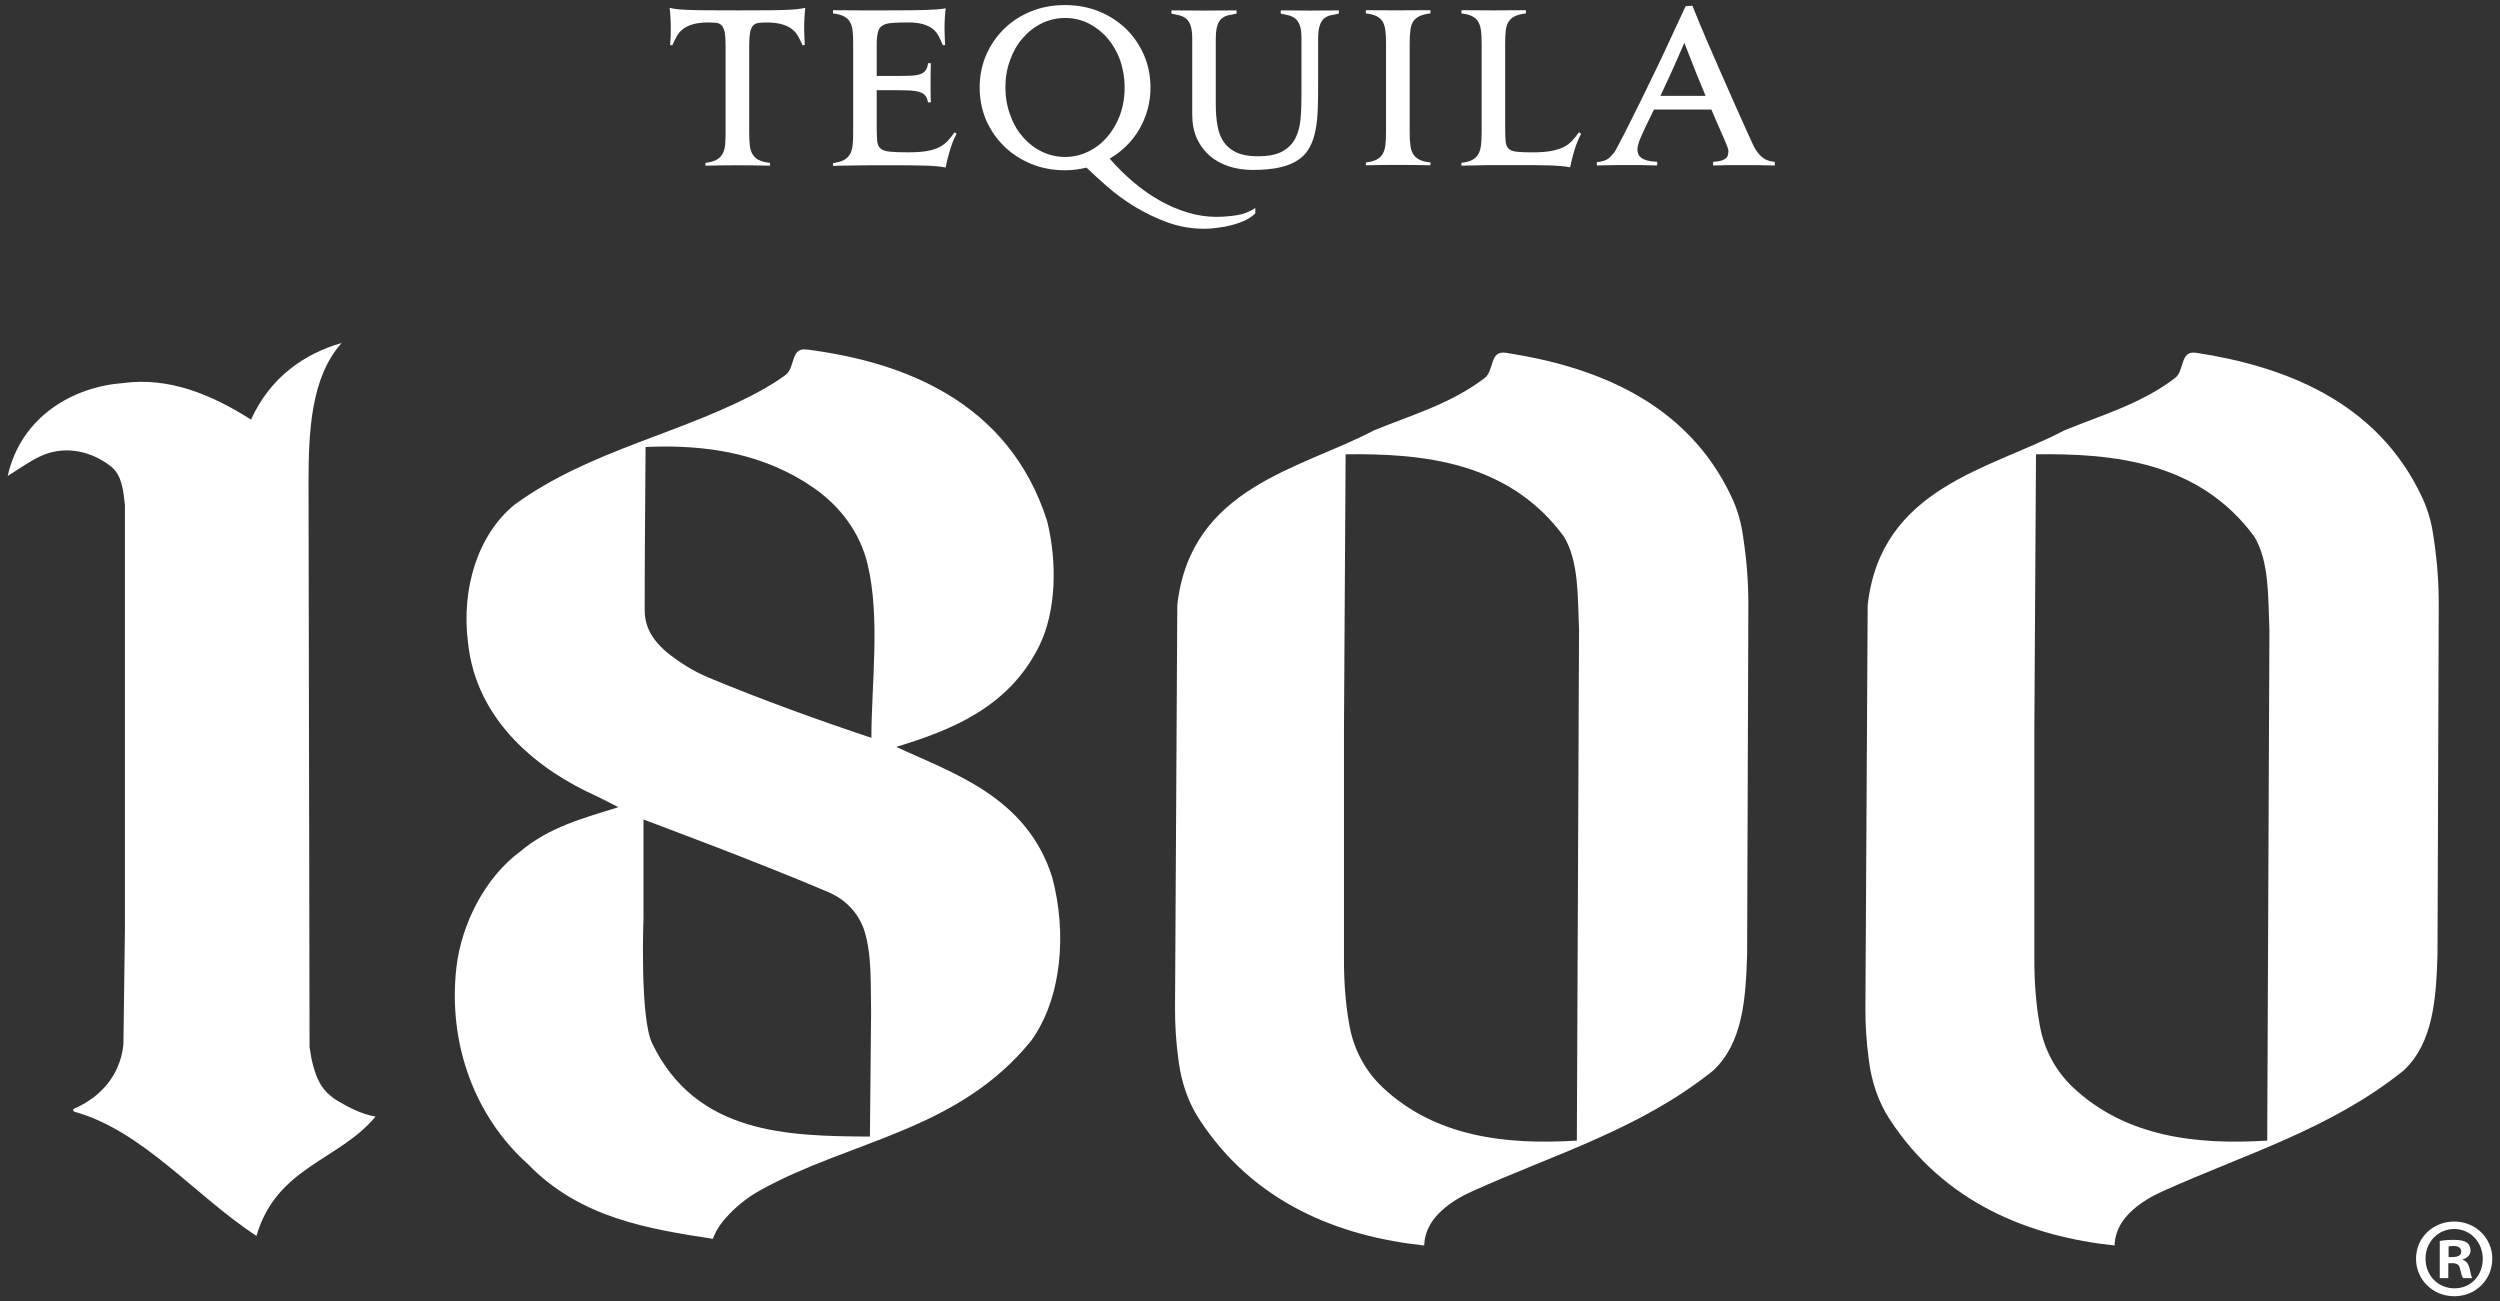 <?xml version="1.0" encoding="UTF-8"?>
<svg id="Capa_1" data-name="Capa 1" xmlns="http://www.w3.org/2000/svg" xmlns:xlink="http://www.w3.org/1999/xlink" viewBox="0 0 730 380">
  <rect x="0" y="0" width="730" height="380" fill="#333333" stroke="none"/>
  <defs>
    <style>
      .cls-1 {
        clip-path: url(#clippath);
      }

      .cls-2 {
        fill: none;
      }

      .cls-2, .cls-3 {
        stroke-width: 0px;
      }

      .cls-3 {
        fill: #fff;
      }
    </style>
    <clipPath id="clippath">
      <rect class="cls-2" x="2.25" y="1.5" width="725.5" height="377"/>
    </clipPath>
  </defs>
  <g class="cls-1">
    <path class="cls-3" d="m235.15,2.28c-.69.15-1.41.28-2.17.37-.74.1-1.8.18-3.21.23-1.4.07-3.23.1-5.5.12-2.27.03-5.28.03-9.01.03s-6.69,0-8.98-.03c-2.25-.02-4.08-.05-5.49-.12-1.38-.05-2.48-.13-3.23-.23-.76-.08-1.45-.22-2.04-.37.12.77.2,1.71.25,2.78.08,1.07.1,2.05.1,2.93,0,.77-.03,1.65-.03,2.6-.09.98-.12,1.84-.16,2.57l.65.05c.4-.94.83-1.81,1.28-2.62.42-.79,1.04-1.5,1.78-2.08.74-.59,1.73-1.06,2.91-1.41,1.21-.36,2.74-.54,4.57-.54.96,0,1.71.06,2.37.12.61.09,1.13.34,1.51.78.38.44.69,1.09.88,2,.15.91.24,2.17.24,3.77v25.51c0,1.41-.05,2.64-.14,3.68-.13,1.05-.4,1.9-.82,2.62-.42.71-.98,1.26-1.77,1.66-.75.42-1.81.71-3.14.86v.82c1.45-.03,2.99-.06,4.61-.09,1.63-.01,3.19-.03,4.72-.03,1.45,0,3.05.02,4.72.03,1.73.02,3.28.06,4.79.09v-.82c-1.38-.15-2.47-.42-3.26-.83-.77-.38-1.38-.94-1.8-1.65-.46-.71-.73-1.58-.84-2.62-.11-1.05-.18-2.3-.18-3.73V13.22c0-1.57.1-2.79.26-3.68.17-.87.41-1.55.81-2,.37-.45.88-.72,1.53-.82.64-.1,1.44-.16,2.43-.16,1.83,0,3.37.18,4.57.54,1.18.36,2.17.82,2.91,1.41.74.58,1.34,1.29,1.79,2.08.46.81.87,1.68,1.28,2.62l.65-.05c-.05-.74-.09-1.59-.12-2.57-.04-.96-.06-1.84-.06-2.6,0-.87.03-1.85.1-2.93.05-1.07.15-2.02.23-2.78"/>
    <path class="cls-3" d="m276.76,41.13c-.69.7-1.49,1.33-2.46,1.83-.97.5-2.18.89-3.61,1.14-1.46.26-3.33.38-5.54.38s-3.97-.06-5.22-.18c-1.2-.11-2.17-.4-2.73-.87-.59-.47-.93-1.17-1.05-2.08-.07-.93-.15-2.22-.15-3.87v-11.13h6.13c1.41,0,2.66.04,3.7.08,1.06.07,1.96.21,2.71.44.72.24,1.3.59,1.66,1.07.38.46.65,1.12.77,1.95h.83c-.04-1.45-.07-2.59-.07-3.42v-4.39c0-.92.03-2.13.07-3.63h-.83c-.06.91-.31,1.62-.72,2.12-.39.52-.92.89-1.65,1.13-.69.23-1.59.37-2.65.4-1.11.06-2.38.07-3.82.07h-6.13v-8.96c0-1.57.12-2.79.32-3.68.18-.88.61-1.55,1.25-2.01.67-.45,1.56-.71,2.79-.82,1.18-.09,2.77-.15,4.79-.15,1.82,0,3.34.19,4.48.54,1.18.36,2.1.83,2.83,1.42.68.58,1.26,1.29,1.67,2.08.39.81.79,1.68,1.18,2.62l.66-.05c-.02-.74-.07-1.59-.12-2.57-.02-.96-.05-1.84-.05-2.6,0-.88.03-1.82.1-2.85.05-1.01.13-1.92.25-2.7-.7.12-1.53.22-2.49.3-.96.07-2.13.13-3.46.17-1.4.05-2.96.07-4.76.09-1.82.03-3.86.03-6.25.03h-7.95c-1.45,0-2.89,0-4.27-.03-1.39-.02-2.65-.02-3.73-.02v.94c1.33.15,2.37.44,3.13.83.79.38,1.38.92,1.78,1.61.43.68.69,1.55.81,2.59.12,1.05.16,2.27.16,3.68v26.15c0,1.41-.04,2.64-.16,3.68-.11,1.04-.38,1.92-.81,2.62-.4.7-.99,1.26-1.78,1.68-.76.4-1.8.69-3.13.86v.82c1.19-.06,2.58-.07,4.02-.09,1.42-.03,2.92-.04,4.43-.07,1.53-.01,3.04-.03,4.52-.03h3.98c3.9,0,7.13.03,9.66.1,2.52.05,4.64.24,6.29.56.13-.71.27-1.48.5-2.34.22-.83.43-1.69.72-2.58.26-.88.52-1.76.86-2.59.36-.84.69-1.63,1.11-2.39l-.61-.36c-.65.94-1.32,1.76-1.98,2.47"/>
    <path class="cls-3" d="m355.35,63.33c-2.85,0-5.68-.42-8.51-1.26-2.83-.84-5.56-2.02-8.23-3.53-2.69-1.51-5.23-3.31-7.69-5.4-2.45-2.08-4.77-4.35-6.89-6.82,1.82-1.06,3.46-2.32,4.94-3.79,1.48-1.45,2.7-3.06,3.73-4.83,1.02-1.76,1.81-3.66,2.4-5.71.55-2.04.84-4.18.84-6.42,0-3.38-.62-6.52-1.88-9.45-1.28-2.93-3.01-5.48-5.24-7.67-2.25-2.17-4.88-3.88-7.92-5.13-3.04-1.22-6.37-1.84-9.93-1.84s-6.89.62-9.92,1.84c-3.04,1.25-5.67,2.96-7.87,5.13-2.24,2.18-3.97,4.74-5.25,7.67-1.23,2.93-1.87,6.07-1.87,9.45s.64,6.54,1.87,9.46c1.28,2.92,3,5.45,5.25,7.64,2.21,2.19,4.84,3.9,7.87,5.17,3.03,1.24,6.36,1.88,9.92,1.88,1.09,0,2.17-.06,3.2-.2,1.05-.15,2.08-.34,3.1-.57,1.7,1.65,3.73,3.51,6.14,5.6,2.39,2.09,5.06,4.04,8,5.84,2.97,1.79,6.14,3.32,9.53,4.56,3.42,1.23,7,1.85,10.72,1.85,1.14,0,2.44-.09,3.82-.28,1.44-.17,2.82-.43,4.18-.79,1.38-.36,2.69-.82,3.91-1.38,1.2-.57,2.19-1.26,2.98-2.03v-1.6c-1.59,1.1-3.4,1.82-5.36,2.12-1.98.31-3.94.47-5.84.47m-32.16-23.18c-1.6,1.8-3.43,3.2-5.53,4.18-2.1,1.02-4.3,1.52-6.63,1.52-2.46,0-4.77-.54-6.89-1.59-2.13-1.06-3.97-2.5-5.54-4.34-1.59-1.82-2.8-3.97-3.66-6.44-.91-2.47-1.36-5.12-1.36-7.95s.45-5.47,1.36-7.93c.86-2.45,2.06-4.59,3.66-6.4,1.57-1.83,3.4-3.28,5.54-4.34,2.12-1.05,4.43-1.59,6.89-1.59s4.76.54,6.86,1.59c2.08,1.06,3.95,2.51,5.51,4.34,1.56,1.82,2.79,3.95,3.68,6.4.85,2.46,1.31,5.11,1.31,7.93,0,2.98-.46,5.72-1.41,8.22-.94,2.49-2.21,4.62-3.8,6.4"/>
    <path class="cls-3" d="m382.47,3.09c-1.5,0-2.91-.01-4.27-.03-1.33,0-2.75-.03-4.22-.03v.94c.83.16,1.66.34,2.41.53.74.21,1.39.53,1.92,1,.56.47.99,1.16,1.29,2.07.31.91.43,2.14.43,3.72v16.37c0,2.59-.08,4.98-.27,7.16-.21,2.17-.73,4.07-1.57,5.68-.87,1.62-2.14,2.86-3.84,3.77-1.71.91-4.08,1.36-7.09,1.36-2.47,0-4.51-.35-6.1-1.06-1.59-.72-2.85-1.73-3.76-3.04-.94-1.31-1.57-2.89-1.87-4.74-.35-1.85-.52-3.94-.52-6.24V11.28c0-1.62.17-2.87.44-3.76.28-.91.7-1.6,1.23-2.07.54-.47,1.18-.79,1.92-.97.75-.17,1.6-.35,2.47-.51v-.94c-1.48,0-3.02.02-4.65.03-1.58.02-3.16.03-4.64.03s-3.13-.01-4.84-.03c-1.78,0-3.38-.03-4.88-.03v.94c.84.16,1.65.34,2.41.53.75.21,1.41.53,1.94,1,.56.47.98,1.16,1.28,2.07.28.91.44,2.14.44,3.72v22.2c0,2.58.45,4.89,1.33,6.88.91,2.01,2.17,3.69,3.73,5.07,1.57,1.37,3.43,2.42,5.6,3.12,2.17.71,4.49,1.06,7.01,1.06,3.18,0,5.89-.26,8.04-.77,2.17-.5,3.97-1.26,5.4-2.27,1.42-.99,2.5-2.22,3.24-3.69.79-1.45,1.32-3.12,1.68-5.03.37-1.89.57-4.01.64-6.33.07-2.32.09-4.81.09-7.48v-12.77c0-1.62.15-2.87.46-3.76.27-.91.7-1.6,1.21-2.07.57-.47,1.19-.79,1.92-.97.75-.17,1.6-.35,2.47-.51v-.94c-1.48,0-2.89.02-4.21.03-1.35.02-2.76.03-4.24.03"/>
    <path class="cls-3" d="m408.31,3.03c-1.48,0-3.07,0-4.72-.03-1.67-.02-3.23-.02-4.75-.02v.94c1.34.15,2.4.44,3.16.83.77.38,1.36.93,1.76,1.61.4.69.67,1.55.78,2.59.12,1.05.18,2.28.18,3.68v25.99c0,1.41-.06,2.64-.18,3.68-.11,1.05-.38,1.9-.78,2.62-.41.71-.99,1.25-1.76,1.66-.76.42-1.82.71-3.16.86v.82c1.45-.03,3-.07,4.63-.08,1.61-.01,3.18-.03,4.69-.03s3.06.02,4.76.03c1.68.01,3.27.05,4.77.08v-.82c-1.38-.15-2.45-.42-3.24-.83-.79-.38-1.38-.94-1.83-1.64-.42-.71-.69-1.58-.79-2.62-.15-1.05-.2-2.29-.2-3.73V12.62c0-1.44.05-2.69.2-3.73.1-1.04.37-1.9.79-2.58.46-.65,1.04-1.19,1.83-1.57.79-.39,1.87-.67,3.24-.83v-.94c-1.5,0-3.06,0-4.69.02-1.63.03-3.19.03-4.69.03"/>
    <path class="cls-3" d="m459.04,41.11c-.65.72-1.47,1.33-2.42,1.82-.98.48-2.19.87-3.63,1.14-1.45.29-3.32.42-5.53.42-1.98,0-3.48-.06-4.57-.18-1.09-.12-1.87-.4-2.35-.87-.49-.47-.78-1.17-.88-2.08-.11-.93-.15-2.22-.15-3.87V12.63c0-1.45.06-2.69.18-3.73.12-1.05.39-1.9.83-2.58.4-.65,1.03-1.19,1.8-1.57.81-.39,1.86-.68,3.24-.83v-.94c-1.46,0-3.04,0-4.65.02-1.63.03-3.19.03-4.69.03s-3.08,0-4.74-.03c-1.68-.02-3.24-.02-4.74-.02v.94c1.32.15,2.37.44,3.15.83.75.38,1.36.92,1.76,1.61.4.68.67,1.55.81,2.58.12,1.05.18,2.28.18,3.69v26.09c0,1.42-.07,2.65-.18,3.69-.14,1.05-.4,1.9-.81,2.62-.4.71-1.01,1.27-1.76,1.67-.78.42-1.83.71-3.15.85v.82c2.44-.06,5.05-.11,7.87-.15,2.84-.01,5.48-.01,7.92-.01,3.88,0,7.11.01,9.66.08,2.52.07,4.63.25,6.28.56.27-1.41.68-3.03,1.21-4.83.55-1.8,1.19-3.46,2-4.94l-.63-.46c-.65.94-1.32,1.76-2.02,2.5"/>
    <path class="cls-3" d="m515.54,46.56c-.73-.4-1.41-.94-1.98-1.65-.6-.72-1.14-1.56-1.63-2.57-.47-.99-1.02-2.15-1.59-3.45-1.41-3.14-2.76-6.15-4.05-9.04-1.26-2.87-2.56-5.8-3.85-8.74-1.29-2.94-2.62-5.98-3.98-9.13-1.35-3.14-2.79-6.57-4.27-10.3l-1.98.12c-1.39,3.03-2.81,6.1-4.3,9.24-1.44,3.14-2.9,6.22-4.35,9.24-1.47,3.03-2.86,5.9-4.19,8.62-1.35,2.74-2.57,5.16-3.64,7.31-1.06,2.13-1.98,3.92-2.74,5.33-.72,1.41-1.21,2.31-1.45,2.71-.45.67-1.03,1.31-1.71,1.92-.72.6-1.9,1.01-3.55,1.2v.94c1.51-.05,3.09-.07,4.79-.1,1.69-.01,3.33-.01,4.96-.01h2.1c.57,0,1.14,0,1.71.01.54.03,1.14.05,1.75.06.62.02,1.41.04,2.32.04v-1.06c-1.14-.05-2.09-.18-2.85-.36-.72-.2-1.33-.45-1.75-.77-.42-.32-.75-.67-.91-1.09-.19-.41-.27-.86-.27-1.33,0-.51.08-1.06.27-1.67.15-.62.45-1.38.86-2.27.38-.9.89-1.98,1.49-3.24.61-1.26,1.34-2.77,2.21-4.53h16.77c.87,2,1.59,3.71,2.2,5.13.63,1.41,1.14,2.59,1.56,3.52.41.94.71,1.7.91,2.24.19.56.3.94.3,1.18,0,.44-.07.83-.15,1.2-.07.35-.26.65-.55.93-.32.27-.77.51-1.38.71-.57.18-1.38.31-2.4.36v1.06c.84,0,1.56-.01,2.13-.04.57-.01,1.11-.03,1.62-.06.47-.01,1.01-.01,1.55-.01h2.13c1.75,0,3.53,0,5.33.01,1.78.03,3.53.05,5.26.1v-1.06c-1.08-.09-1.95-.32-2.67-.71m-30.72-18.55c.94-2,2-4.27,3.16-6.82,1.14-2.52,2.42-5.42,3.82-8.68,1.24,3.19,2.35,6.05,3.37,8.6,1.03,2.56,2.01,4.83,2.84,6.9h-13.19Z"/>
    <path class="cls-3" d="m98.64,321.48c-2.18-1.29-4.07-3.06-5.28-5.29-1.63-3.03-2.45-6.69-2.97-10.44l-.3-164.94c.02-14.89.7-30.61,9.65-40.64-10.59,3-20.74,9.78-26.44,22.35-11.38-7.2-23.81-12.51-37.41-10.66-14.31,1.08-29.67,9.52-33.65,27.13,3.58-2.21,6.99-4.78,10.84-6.32,6.54-2.42,13.51-.87,18.97,3.27,3.63,2.56,3.98,7.49,4.43,11.63v123.57s-.44,33.81-.44,33.81c-.95,9.54-7.29,15.7-14.26,18.71,0,0-.41.15-.43.45-.02.36.43.53.43.53,19.91,5.55,35.03,24.39,53.1,36.25,5.91-20.22,23.98-21.89,34.77-34.84-3.83-.68-7.43-2.44-11.01-4.56"/>
    <path class="cls-3" d="m439.75,103.03c-5-.85-3.29,5.5-6.47,7.53-9.83,7.43-21.17,10.63-32.08,15.11-21.49,11.33-53.62,16.53-57.43,51.07l-.66,117.47c-.03,5.01.29,10.02.96,14.99l.11.83c.8,5.9,2.68,11.65,5.91,16.64,16.1,24.85,41.31,34.43,65.78,37.01.14-4.54,2.46-7.8,5.26-10.33,2.57-2.31,5.6-4.07,8.75-5.49,23.8-10.75,49.01-18.11,70.36-35.25,8.74-8.14,9.51-21.16,9.92-33.8l.36-101.89c.03-6.25-.41-12.49-1.31-18.68l-.31-2.12c-.53-3.7-1.58-7.33-3.15-10.72-13.28-28.65-41.05-38.53-66-42.38m20.7,230.03c-20.38,1.29-41.29-.92-56.82-15.63-4.95-4.69-8.27-10.91-9.52-17.61-.03-.15-.06-.3-.09-.46-1.14-6.28-1.58-12.67-1.58-19.06v-67.44l.48-80.2c22.47-.29,47.63,2.1,63.76,24.05,4.39,7.36,3.98,17.45,4.4,27.22l-.64,149.12Z"/>
    <path class="cls-3" d="m307.23,256.1c-7.5-23.54-28.91-30.27-45.52-38.01,15.8-4.82,32.72-11.37,41.68-29.35,5.11-10.26,5.33-24.67,2.37-36.6-11.19-35.12-42.34-46.51-70.12-50.08,0,0,0,.02,0,.02-4.98-.82-3.27,5.5-6.45,7.53-1.79,1.36-3.67,2.51-5.55,3.61,0,0,.01,0,.02,0-23.66,13.4-50.9,17.74-73.43,34.16-10.58,8.62-15.59,24.34-13.58,40.14,2.35,23.2,20.92,37.53,37.52,44.94,1.85.89,4.44,2.25,6.4,3.24-10.05,3.14-20.22,5.79-28.7,12.97-9.84,7.26-17,20.46-18.6,33.8-2.57,22.7,5.67,43.87,20.89,57.46,15.27,15.77,35.2,18.91,54,21.81,1.03-2.87,2.84-5.22,4.86-7.3,2.64-2.73,5.69-5.06,9.01-6.9,26.33-14.62,57.69-17.22,79.12-43.71,8.94-12.47,10.44-31.45,6.08-47.72m-119.33,10.24v-27.05s33.49,12.43,54.05,21.23c4.89,2.09,8.78,6.09,10.42,11.15,2.29,7.12,1.82,16.1,1.99,24.07l-.34,36.13c-23.85-.14-50.66-.55-63.58-27.2-3.68-7.57-2.53-36.94-2.53-36.94v-1.39Zm66.54-50.91c-15.57-5.18-31.67-11.01-47.24-17.46-2.57-1.06-5.02-2.33-7.35-3.83-5.38-3.46-11.6-8.06-11.6-15.89,0-16.93.16-31.32.26-47.74,17.66-.84,34.65,1.92,49.06,11.91,7.76,5.38,13.58,13.12,15.77,22.31,3.76,15.71,1.11,35.1,1.11,50.7"/>
    <path class="cls-3" d="m727.75,367.53c0,6.15-4.82,10.97-11.1,10.97s-11.17-4.82-11.17-10.97,4.96-10.84,11.17-10.84,11.1,4.83,11.1,10.84m-19.5,0c0,4.82,3.57,8.66,8.46,8.66s8.26-3.84,8.26-8.59-3.5-8.73-8.32-8.73-8.4,3.9-8.4,8.66m6.67,5.68h-2.51v-10.84c.99-.2,2.38-.33,4.16-.33,2.05,0,2.97.33,3.77.79.6.46,1.06,1.32,1.06,2.38,0,1.19-.93,2.12-2.25,2.52v.13c1.06.39,1.66,1.19,1.98,2.64.33,1.65.53,2.31.79,2.71h-2.71c-.33-.39-.53-1.39-.86-2.64-.2-1.19-.86-1.72-2.25-1.72h-1.19v4.36Zm.07-6.15h1.19c1.39,0,2.51-.46,2.51-1.58,0-.99-.73-1.66-2.31-1.66-.67,0-1.13.07-1.39.14v3.1Z"/>
    <path class="cls-3" d="m641.34,103.03c-5.01-.85-3.29,5.5-6.47,7.53-9.83,7.43-21.18,10.63-32.08,15.11-21.49,11.33-53.62,16.53-57.43,51.07l-.66,117.47c-.03,5.01.29,10.02.96,14.99l.11.83c.8,5.9,2.68,11.65,5.91,16.64,16.1,24.85,41.31,34.43,65.78,37.01.14-4.54,2.46-7.8,5.26-10.33,2.57-2.31,5.6-4.07,8.75-5.49,23.8-10.75,49.01-18.11,70.36-35.25,8.74-8.14,9.51-21.16,9.92-33.8l.36-101.89c.03-6.25-.41-12.49-1.31-18.68l-.31-2.12c-.53-3.7-1.58-7.33-3.15-10.72-13.28-28.65-41.05-38.53-66-42.38m20.7,230.03c-20.38,1.29-41.28-.92-56.82-15.63-4.95-4.69-8.27-10.91-9.52-17.61-.03-.15-.06-.3-.09-.46-1.14-6.28-1.58-12.67-1.58-19.06v-67.44l.48-80.2c22.47-.29,47.63,2.1,63.76,24.05,4.39,7.36,3.98,17.45,4.4,27.22l-.64,149.12Z"/>
  </g>
</svg>